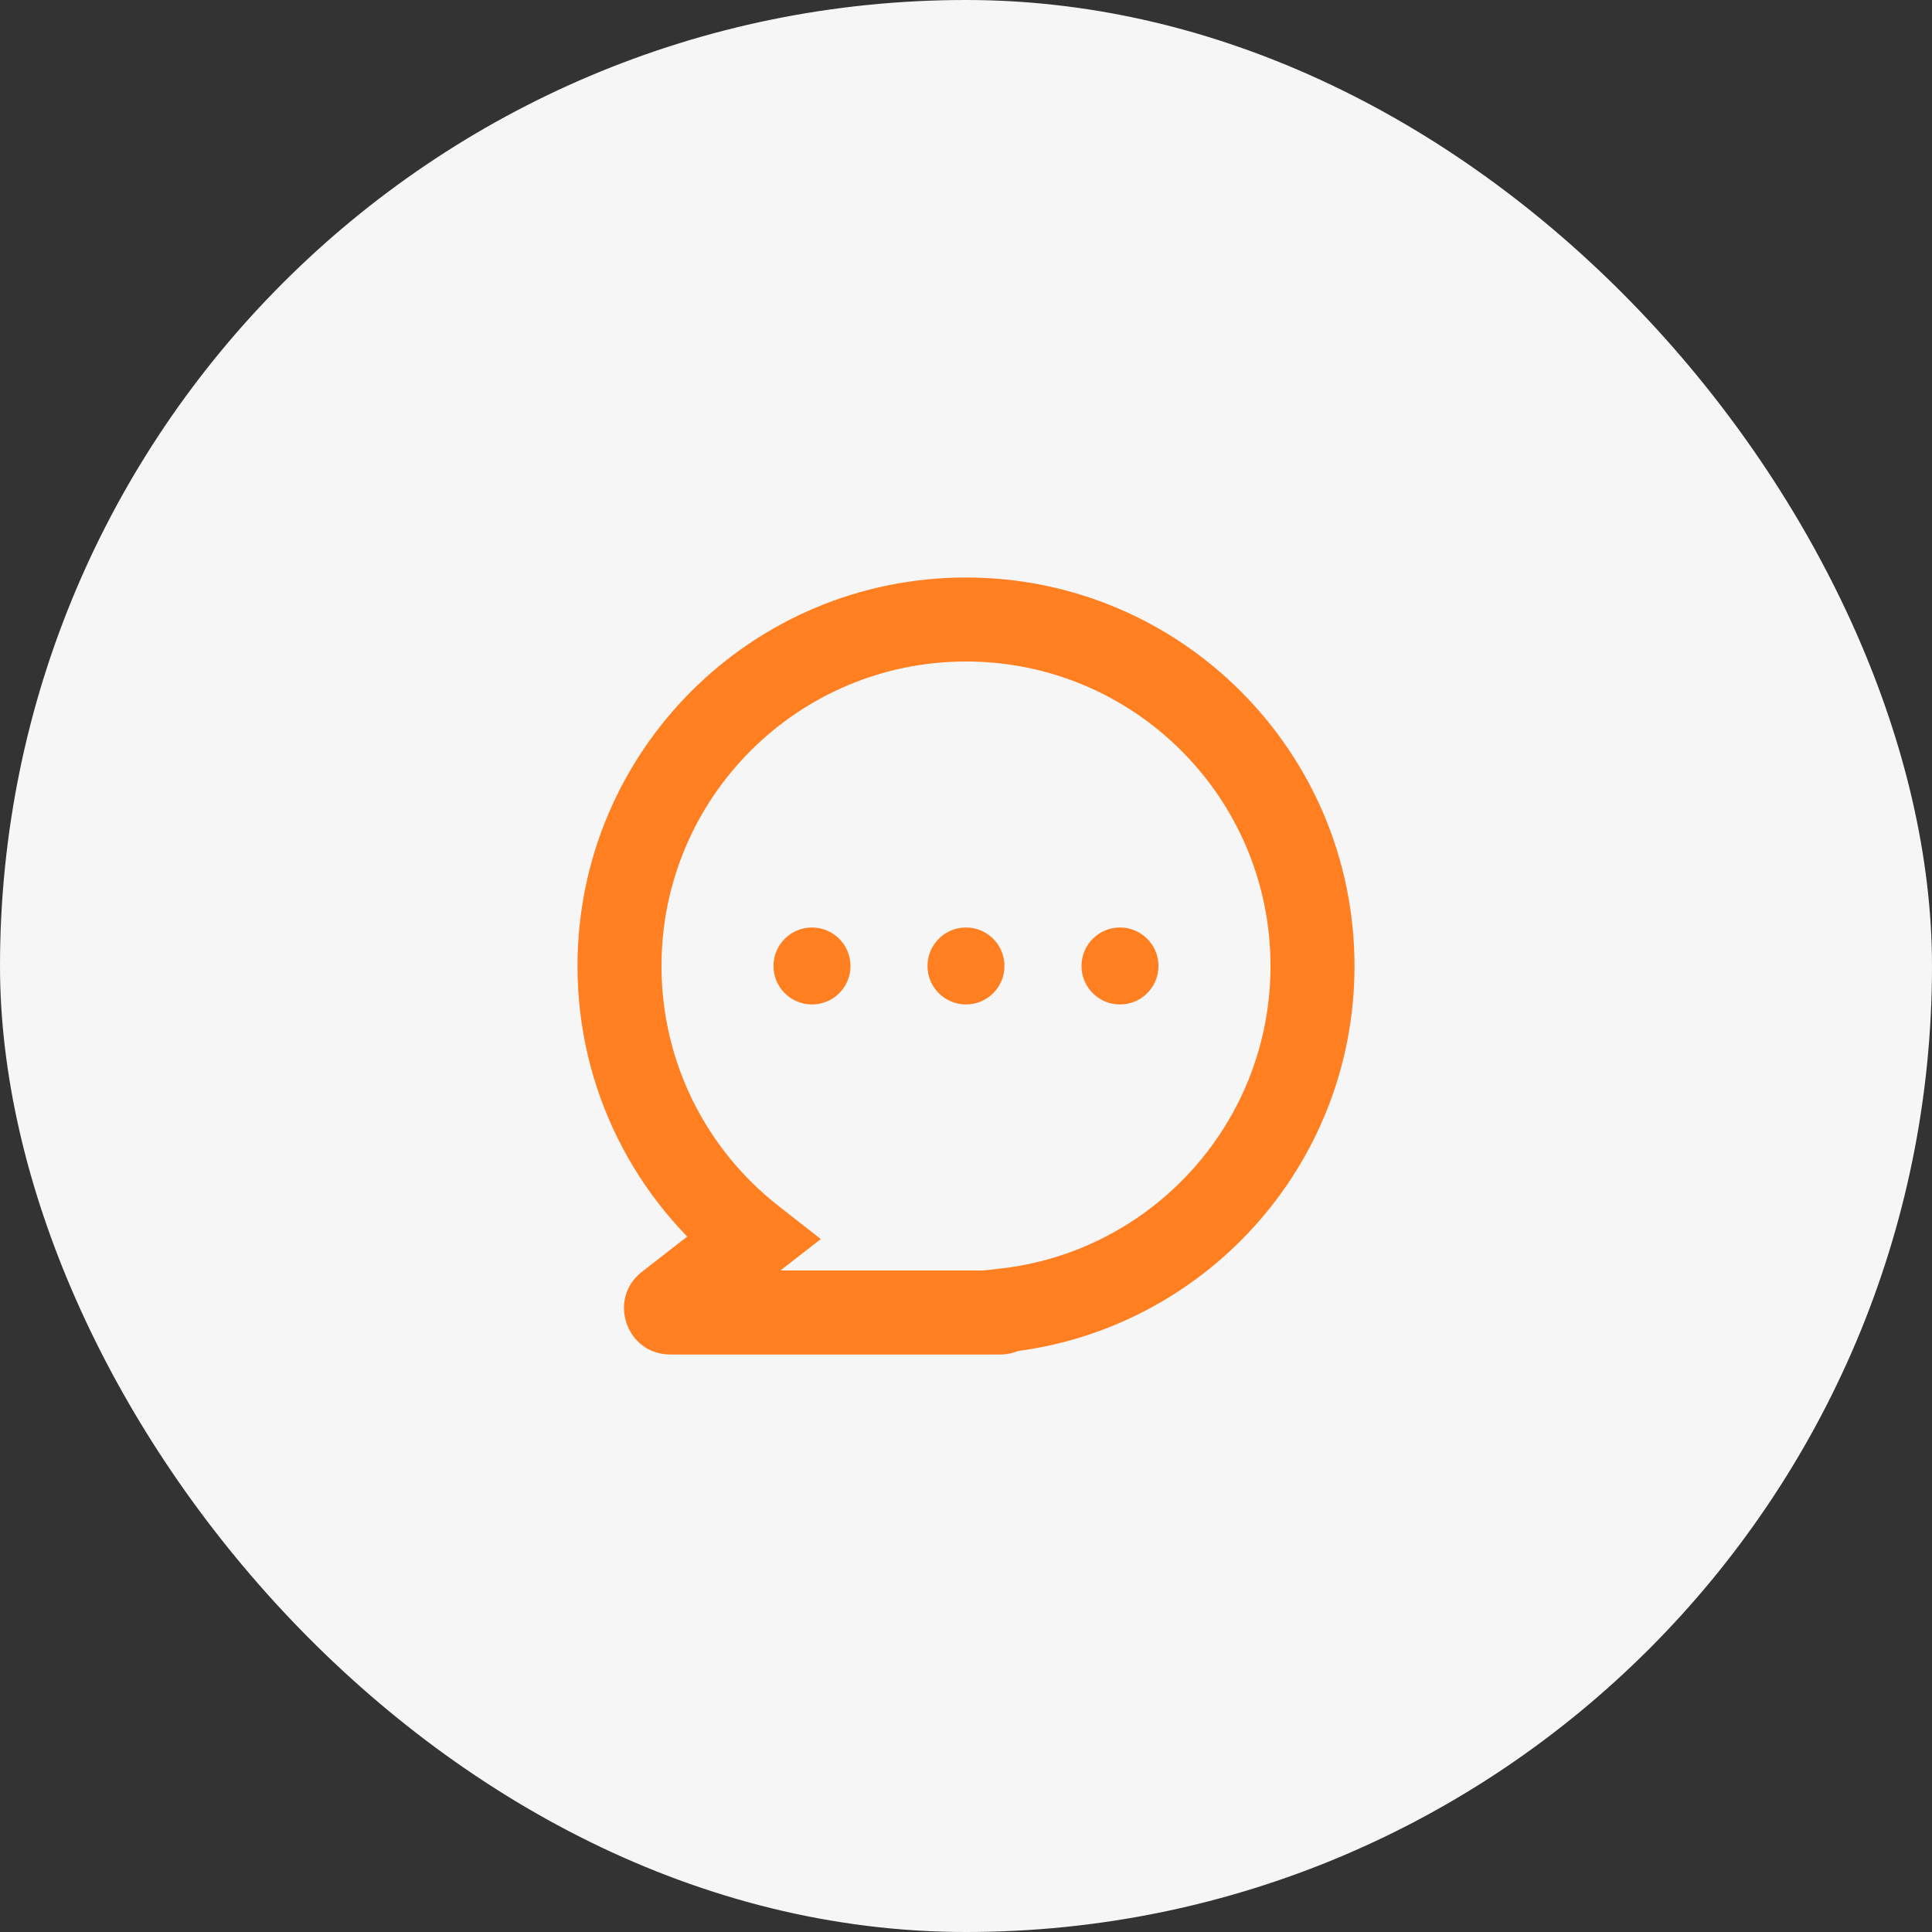 <svg width="46" height="46" viewBox="0 0 46 46" fill="none" xmlns="http://www.w3.org/2000/svg">
<rect x="0" y="0" width="46" height="46" fill="#333333" stroke="none"/>
<rect width="46" height="46" rx="23" fill="#F6F6F6"/>
<path d="M23.903 31.201L23.794 30.207L23.299 30.261L23.044 30.689L23.903 31.201ZM17.918 29.499L18.532 30.288L19.543 29.502L18.534 28.712L17.918 29.499ZM15.897 31.071L15.283 30.282L15.283 30.282L15.897 31.071ZM30.25 23C30.25 26.735 27.424 29.812 23.794 30.207L24.011 32.195C28.644 31.691 32.25 27.767 32.25 23H30.25ZM23 15.75C27.004 15.75 30.25 18.996 30.25 23H32.25C32.25 17.891 28.109 13.75 23 13.75V15.75ZM15.75 23C15.75 18.996 18.996 15.75 23 15.75V13.75C17.891 13.75 13.75 17.891 13.75 23H15.75ZM18.534 28.712C16.837 27.383 15.75 25.319 15.75 23H13.75C13.75 25.96 15.141 28.595 17.301 30.287L18.534 28.712ZM16.511 31.86L18.532 30.288L17.304 28.71L15.283 30.282L16.511 31.86ZM15.958 30.25C16.815 30.25 17.187 31.334 16.511 31.86L15.283 30.282C14.456 30.925 14.911 32.25 15.958 32.25V30.25ZM23 30.25H15.958V32.25H23V30.25ZM23.817 30.25H23V32.25H23.817V30.25ZM23.044 30.689C23.2 30.428 23.487 30.25 23.817 30.25V32.25C24.22 32.25 24.571 32.033 24.761 31.714L23.044 30.689Z" fill="#FF7F21"/>
<path d="M20.25 23C20.25 23.506 19.839 23.916 19.333 23.916C18.827 23.916 18.416 23.506 18.416 23C18.416 22.493 18.827 22.083 19.333 22.083C19.839 22.083 20.25 22.493 20.25 23Z" fill="#FF7F21"/>
<path d="M23.916 23C23.916 23.506 23.506 23.916 23 23.916C22.494 23.916 22.083 23.506 22.083 23C22.083 22.493 22.494 22.083 23 22.083C23.506 22.083 23.916 22.493 23.916 23Z" fill="#FF7F21"/>
<path d="M27.583 23C27.583 23.506 27.173 23.916 26.666 23.916C26.16 23.916 25.75 23.506 25.75 23C25.75 22.493 26.16 22.083 26.666 22.083C27.173 22.083 27.583 22.493 27.583 23Z" fill="#FF7F21"/>
</svg>
